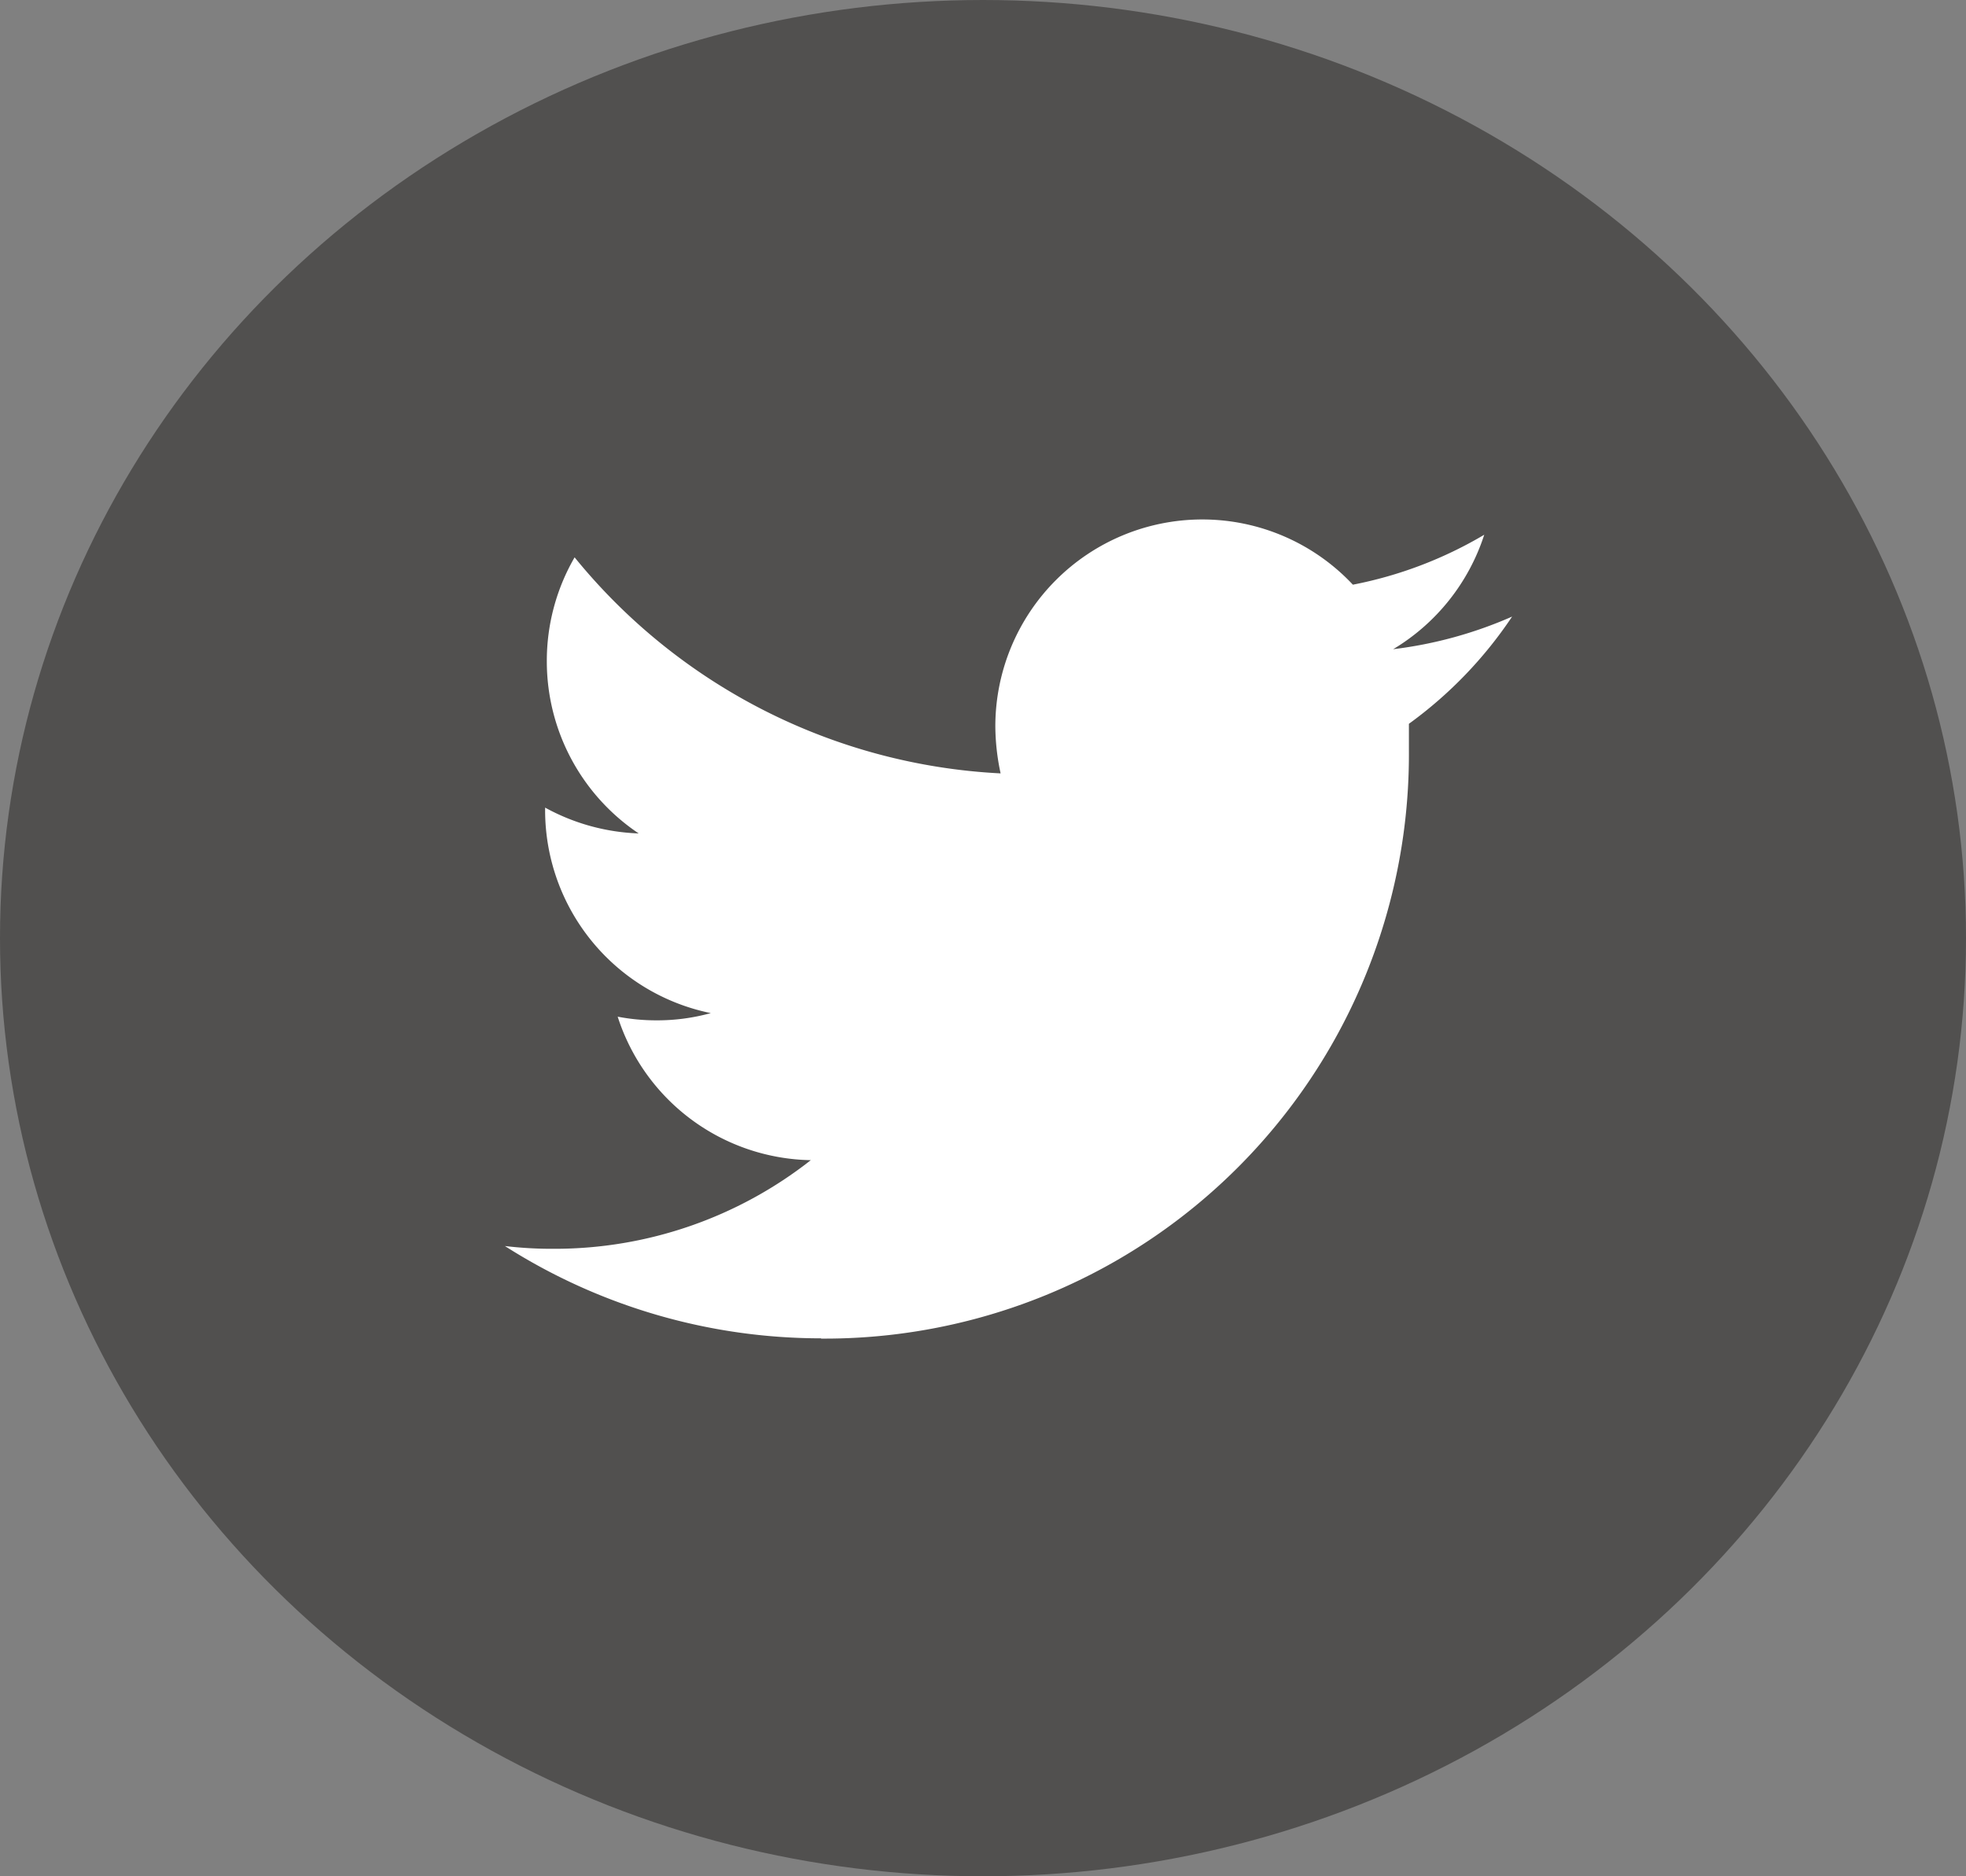 <svg xmlns="http://www.w3.org/2000/svg" width="22" height="21" viewBox="0 0 22 21"><rect x="0" y="0" width="22" height="21" fill="#808080" stroke="none"/><g id="Group_1746" data-name="Group 1746" transform="translate(.076 -.055)"><ellipse id="Ellipse_19" cx="11" cy="10.5" fill="#51504f" data-name="Ellipse 19" rx="11" ry="10.5" transform="translate(-.076 .055)"/><g id="Logo_FIXED" data-name="Logo — FIXED" transform="translate(5.568 5.872)"><path id="Path_643" fill="#fff" d="M-1554.714 1446.466a6.538 6.538 0 0 0 6.581-6.581v-.3a4.711 4.711 0 0 0 1.155-1.2 4.7 4.7 0 0 1-1.331.365 2.328 2.328 0 0 0 1.019-1.281 4.6 4.6 0 0 1-1.47.559 2.309 2.309 0 0 0-1.687-.73 2.316 2.316 0 0 0-2.314 2.314 2.555 2.555 0 0 0 .059.528 6.569 6.569 0 0 1-4.767-2.418 2.311 2.311 0 0 0-.311 1.164 2.319 2.319 0 0 0 1.028 1.926 2.34 2.34 0 0 1-1.047-.289v.031a2.318 2.318 0 0 0 1.854 2.269 2.257 2.257 0 0 1-.609.081 2.281 2.281 0 0 1-.433-.041 2.313 2.313 0 0 0 2.161 1.606 4.639 4.639 0 0 1-2.873.992 4.445 4.445 0 0 1-.55-.031 6.578 6.578 0 0 0 3.541 1.033" data-name="Path 643" transform="translate(1558.255 -1437.301)"/></g></g></svg>